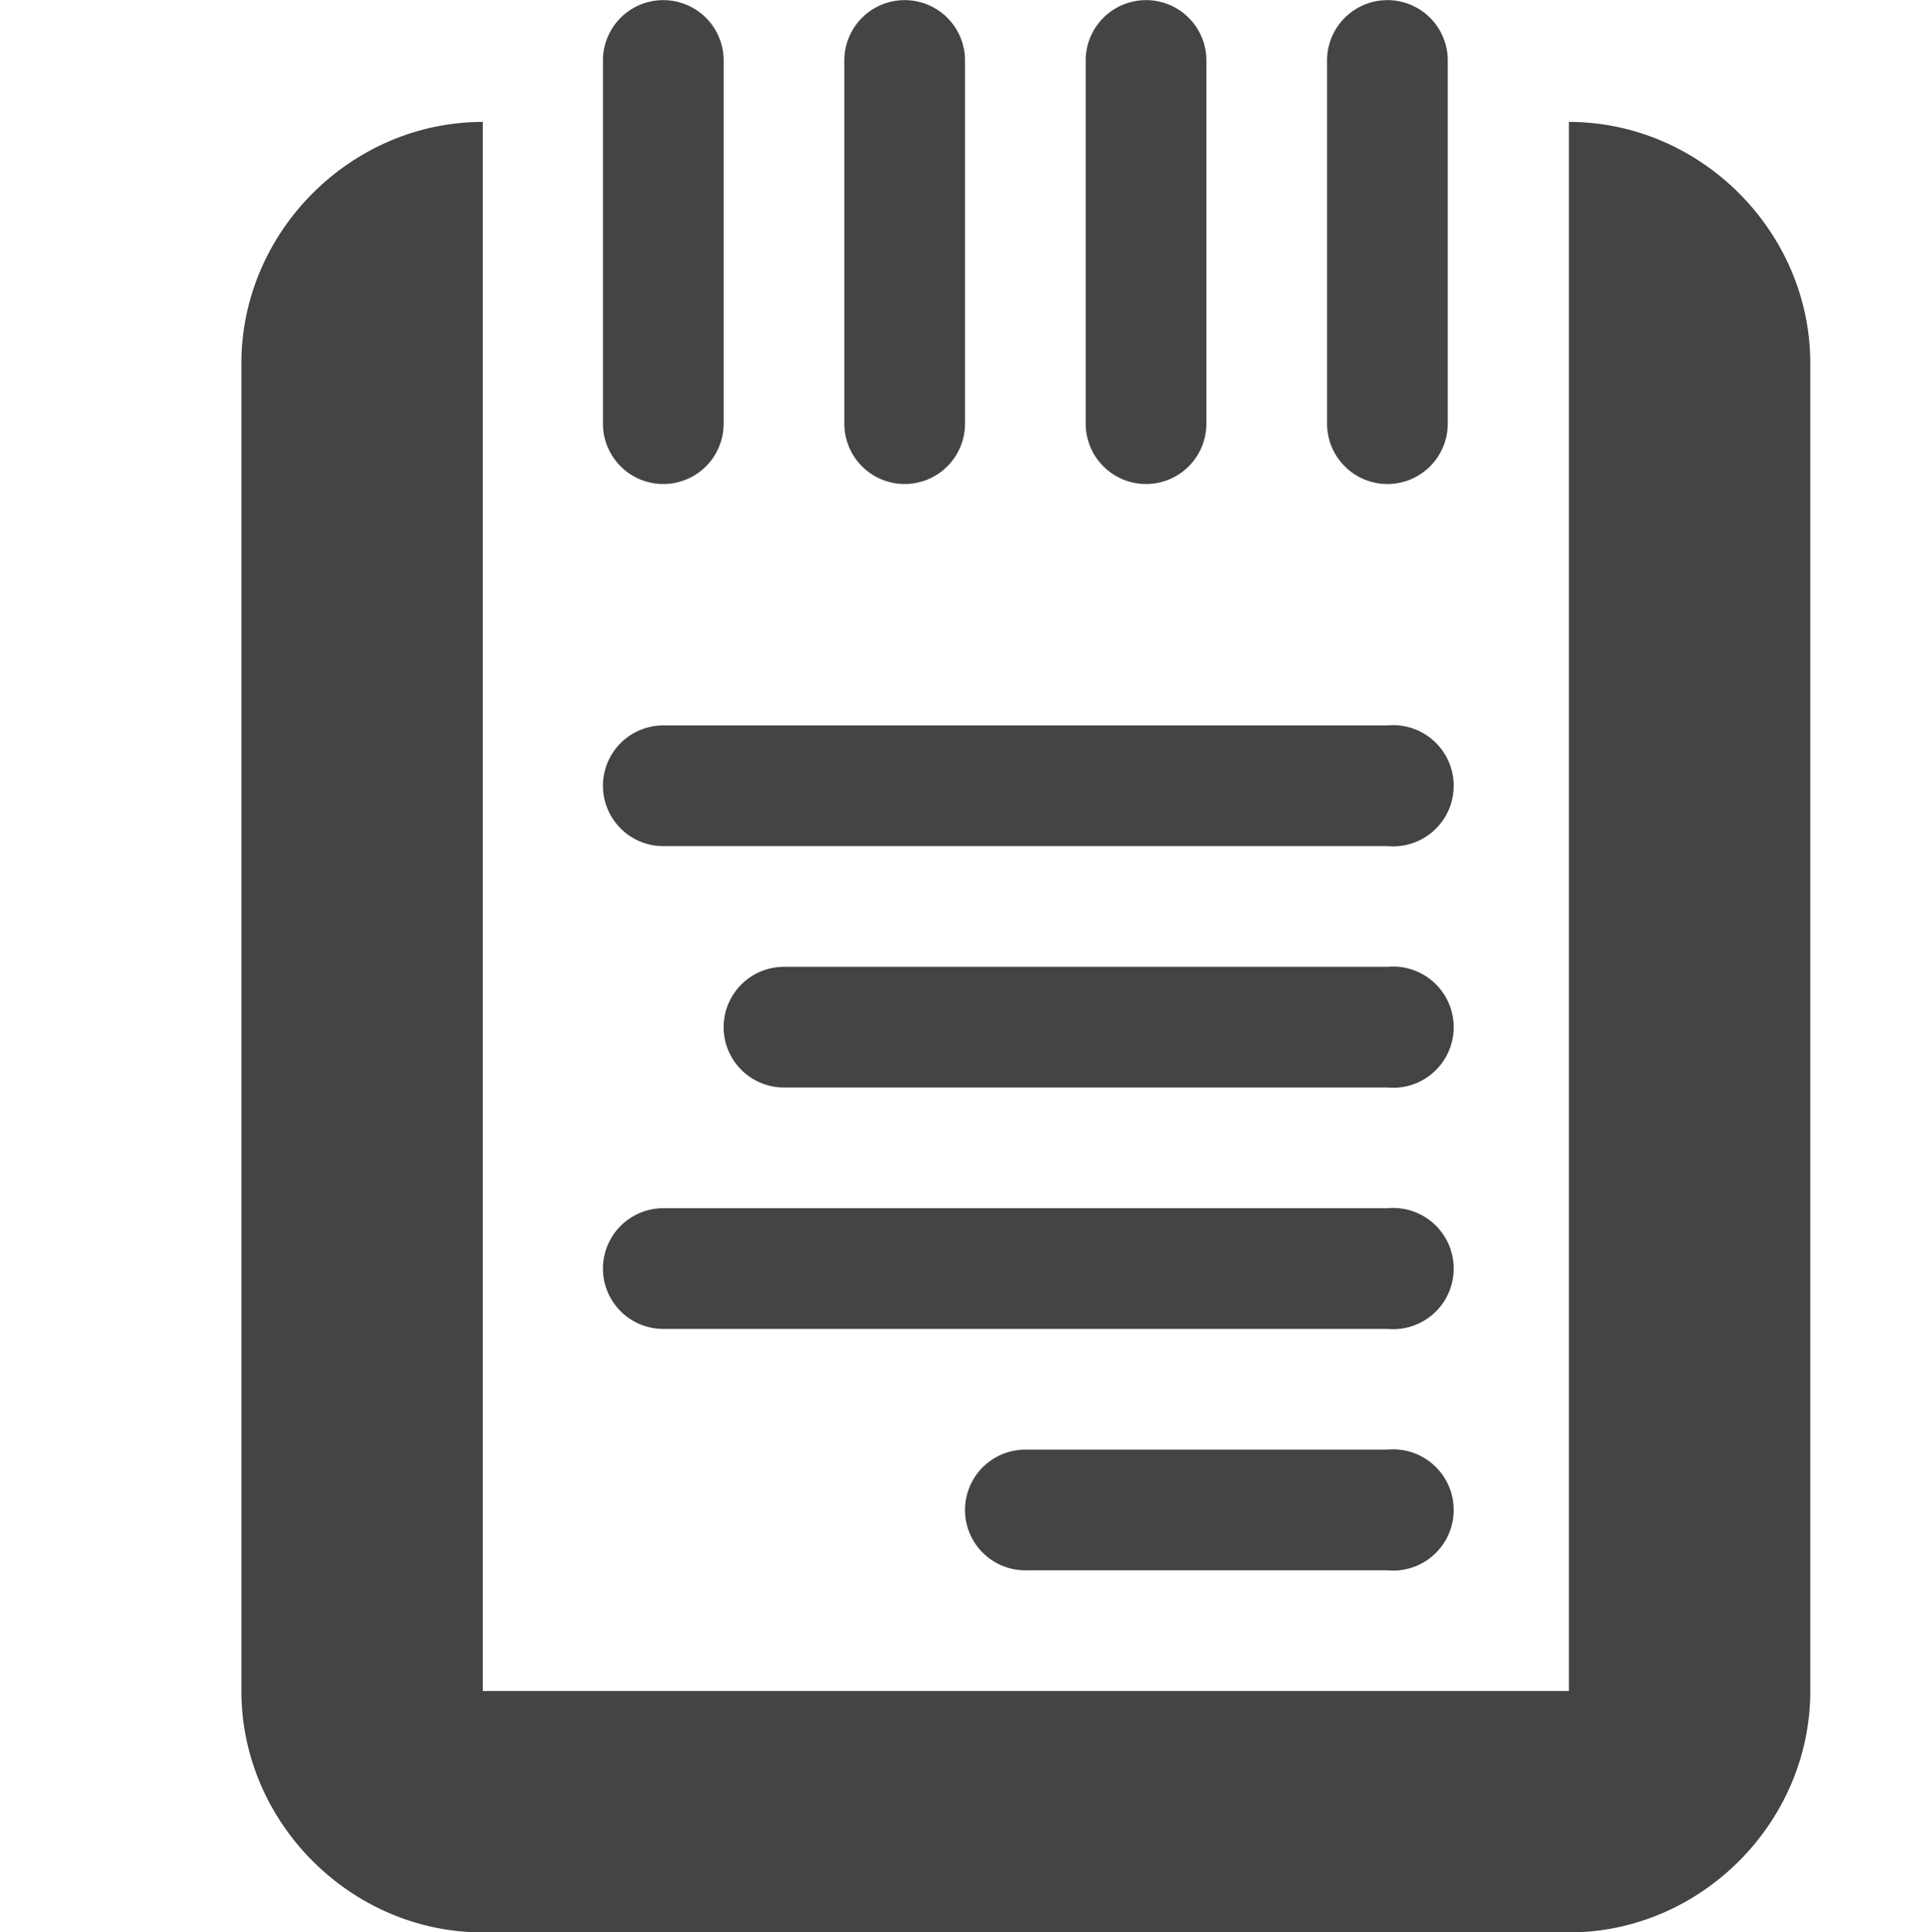 <svg width="16" height="16.009" version="1.1" xmlns="http://www.w3.org/2000/svg">
 <title>Gnome Symbolic Icon Theme</title>
 <g transform="translate(-163 -508.99)" fill="#444">
  <path d="m174.59 515a0.502 0.502 0 1 1-0.094 1h-6a0.5 0.5 0 1 1 0-1h6a0.5 0.5 0 0 1 0.094 0z" color="#000000" style="block-progression:tb;text-decoration-line:none;text-indent:0;text-transform:none"/>
  <path d="m174.59 517a0.502 0.502 0 1 1-0.094 1h-5a0.5 0.5 0 1 1 0-1h5a0.5 0.5 0 0 1 0.094 0z" color="#000000" style="block-progression:tb;text-decoration-line:none;text-indent:0;text-transform:none"/>
  <path d="m174.59 519a0.502 0.502 0 1 1-0.094 1h-6a0.5 0.5 0 1 1 0-1h6a0.5 0.5 0 0 1 0.094 0z" color="#000000" style="block-progression:tb;text-decoration-line:none;text-indent:0;text-transform:none"/>
  <path d="m174.59 521a0.502 0.502 0 1 1-0.094 1h-3a0.5 0.5 0 1 1 0-1h3a0.5 0.5 0 0 1 0.094 0z" color="#000000" style="block-progression:tb;text-decoration-line:none;text-indent:0;text-transform:none"/>
  <path d="m176 510c1.091 0 2 0.909 2 2v11c0 1.091-0.909 2-2 2h-9c-1.091 0-2-0.909-2-2v-11c0-1.091 0.909-2 2-2v13h9v-13z" color="#000000" enable-background="new" style="block-progression:tb;text-decoration-line:none;text-indent:0;text-transform:none"/>
  <path d="m174.59 509a0.5 0.5 0 0 1 0.406 0.5v3a0.5 0.5 0 1 1-1 0v-3a0.5 0.5 0 0 1 0.594-0.5z" color="#000000" style="block-progression:tb;text-decoration-line:none;text-indent:0;text-transform:none"/>
  <path d="m172.59 509a0.5 0.5 0 0 1 0.406 0.5v3a0.5 0.5 0 1 1-1 0v-3a0.5 0.5 0 0 1 0.594-0.5z" color="#000000" style="block-progression:tb;text-decoration-line:none;text-indent:0;text-transform:none"/>
  <path d="m170.59 509a0.5 0.5 0 0 1 0.406 0.5v3a0.5 0.5 0 1 1-1 0v-3a0.5 0.5 0 0 1 0.594-0.5z" color="#000000" style="block-progression:tb;text-decoration-line:none;text-indent:0;text-transform:none"/>
  <path d="m168.59 509a0.5 0.5 0 0 1 0.406 0.5v3a0.5 0.5 0 1 1-1 0v-3a0.5 0.5 0 0 1 0.594-0.5z" color="#000000" style="block-progression:tb;text-decoration-line:none;text-indent:0;text-transform:none"/>
 </g>
</svg>
